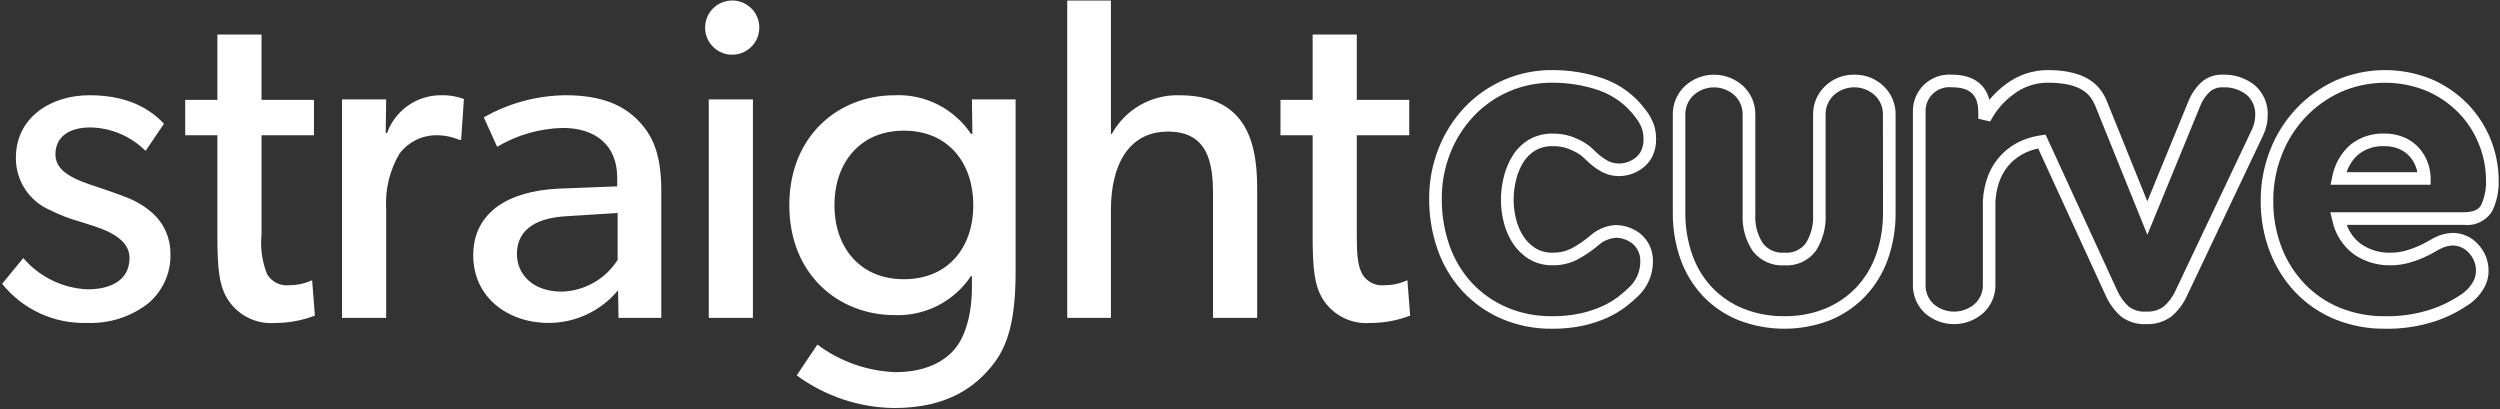 <svg width="794" height="130" viewBox="0 0 794 130" fill="none" xmlns="http://www.w3.org/2000/svg">
<rect x="0" y="0" width="794" height="130" fill="#333333" stroke="none"/>
<g clip-path="url(#clip0_1477_3565)">
<path d="M40.541 62.827C37.621 61.659 34.99 60.781 31.192 59.466C24.326 57.276 17.606 54.793 17.606 49.095C17.606 43.397 21.989 40.476 28.708 40.476C35.295 40.597 41.578 43.268 46.236 47.927L52.081 39.308C47.698 34.635 40.685 30.252 28.418 30.252C16.151 30.252 5.046 37.275 5.046 50.116C5.012 53.666 6.036 57.146 7.987 60.112C9.938 63.078 12.728 65.395 16.001 66.769C19.038 68.295 22.217 69.518 25.494 70.421C30.167 72.017 41.135 74.363 41.135 81.96C41.135 89.557 34.269 91.894 27.843 91.894C23.936 91.731 20.103 90.765 16.585 89.056C13.067 87.347 9.939 84.932 7.395 81.96L0.676 90.138C3.906 94.165 8.03 97.383 12.721 99.539C17.412 101.694 22.54 102.727 27.7 102.555C34.648 102.839 41.473 100.667 46.98 96.42C49.29 94.508 51.134 92.095 52.373 89.364C53.611 86.633 54.211 83.656 54.127 80.658C54.158 78.245 53.68 75.853 52.723 73.638C51.767 71.423 50.353 69.435 48.576 67.804C46.218 65.677 43.496 63.991 40.541 62.827ZM91.972 90.579C90.566 90.755 89.14 90.517 87.869 89.893C86.597 89.269 85.536 88.287 84.815 87.068C83.229 83.031 82.628 78.675 83.063 74.36V42.96H99.716V31.714H83.059V10.972H69.037V31.721H58.822V42.969H69.037V74.666C69.037 85.622 69.621 91.026 72.548 95.415C74.154 97.807 76.365 99.73 78.957 100.988C81.549 102.246 84.429 102.794 87.302 102.575C91.646 102.587 95.954 101.795 100.009 100.238L99.132 88.989C96.89 90.036 94.446 90.579 91.972 90.579ZM122.938 42.229H122.501L122.647 31.567H108.625V100.95H122.647V66.332C122.276 60.197 123.751 54.092 126.883 48.804C128.21 47.025 129.927 45.572 131.903 44.559C133.878 43.546 136.059 42.999 138.279 42.96C140.886 42.902 143.476 43.401 145.876 44.422H146.46L147.335 31.421C144.997 30.569 142.518 30.172 140.031 30.252C136.295 30.241 132.646 31.387 129.586 33.531C126.526 35.675 124.204 38.713 122.938 42.229ZM179.657 30.252C170.534 30.334 161.583 32.752 153.658 37.275L157.894 46.621C164.223 42.854 171.419 40.791 178.783 40.633C188.863 40.633 196.02 45.89 196.02 56.411V59.185L177.468 59.91C161.402 60.641 150.297 67.507 150.297 81.089C150.297 94.528 161.399 102.562 174.237 102.562C178.451 102.564 182.612 101.635 186.425 99.842C190.238 98.049 193.608 95.437 196.294 92.191L196.441 100.956H210.027V60.634C210.027 48.804 207.253 42.96 202.576 38.14C197.916 33.467 191.194 30.252 179.657 30.252ZM196.164 82.544C194.26 85.536 191.655 88.017 188.575 89.773C185.495 91.53 182.033 92.507 178.489 92.622C169.286 92.622 164.173 87.218 164.173 80.645C164.173 74.073 168.702 69.253 179.951 68.669L196.164 67.647V82.544ZM225.103 31.571H239.125V100.953H225.103V31.571ZM232.109 0.161C230.426 0.246 228.805 0.824 227.446 1.821C226.087 2.818 225.051 4.192 224.465 5.773C223.88 7.353 223.77 9.071 224.15 10.713C224.531 12.355 225.384 13.849 226.605 15.011C227.826 16.173 229.361 16.952 231.02 17.25C232.678 17.549 234.388 17.355 235.938 16.692C237.487 16.028 238.808 14.925 239.738 13.519C240.667 12.113 241.163 10.465 241.165 8.779C241.167 7.61 240.93 6.452 240.47 5.377C240.01 4.302 239.335 3.331 238.488 2.525C237.641 1.719 236.639 1.093 235.542 0.687C234.445 0.28 233.277 0.101 232.109 0.161ZM308.83 42.523H308.393C305.743 38.566 302.119 35.359 297.87 33.21C293.621 31.061 288.89 30.042 284.133 30.252C266.312 30.252 250.684 43.107 250.684 65.164C250.684 87.221 266.325 100.075 284.133 100.075C288.903 100.26 293.639 99.215 297.888 97.04C302.136 94.866 305.754 91.635 308.393 87.658H308.684V91.169C308.684 100.663 306.2 107.235 303.426 110.596C300.652 114.108 294.808 118.193 284.437 118.193C275.458 117.88 266.792 114.822 259.606 109.431L253.033 119.218C262.015 125.83 272.844 129.457 283.996 129.589C301.233 129.589 309.852 122.566 314.959 116.297C320.066 110.162 322.556 101.69 322.556 86.353V31.567H308.68L308.83 42.523ZM287.067 88.68C272.897 88.68 265.01 78.309 265.01 65.161C265.01 52.013 272.897 41.498 287.067 41.498C301.383 41.498 309.124 52.016 309.124 65.161C309.124 78.305 301.383 88.68 287.067 88.68ZM374.443 30.256C370.105 30.15 365.822 31.238 362.061 33.402C358.3 35.566 355.206 38.722 353.117 42.526H352.826V0.164H338.951V100.953H352.826V66.626C352.826 52.75 358.231 41.795 370.938 41.795C383.646 41.795 385.254 51.728 385.254 61.659V100.953H399.277V59.613C399.274 43.11 394.454 30.256 374.443 30.256ZM439.826 90.579C438.421 90.755 436.994 90.517 435.723 89.893C434.451 89.269 433.39 88.287 432.669 87.068C431.073 84.147 430.917 80.201 430.917 74.36V42.96H447.57V31.714H430.917V10.972H416.894V31.721H406.68V42.969H416.894V74.666C416.894 85.622 417.478 91.026 420.405 95.415C422.011 97.807 424.223 99.73 426.815 100.988C429.407 102.246 432.286 102.794 435.159 102.575C439.503 102.587 443.811 101.795 447.867 100.238L446.989 88.989C444.746 90.037 442.301 90.579 439.826 90.579ZM483.879 51.425C484.843 49.921 486.144 48.663 487.678 47.748C489.352 46.819 491.246 46.361 493.159 46.423C494.645 46.388 496.126 46.597 497.545 47.042C498.712 47.432 499.838 47.937 500.906 48.549C501.741 49.034 502.513 49.618 503.207 50.289C503.986 51.065 504.692 51.716 505.276 52.204C506.326 53.094 507.462 53.879 508.666 54.547C510.451 55.507 512.459 55.978 514.485 55.913C515.781 55.891 517.064 55.656 518.283 55.217C519.637 54.74 520.899 54.034 522.015 53.13C523.245 52.135 524.233 50.874 524.907 49.443C525.658 47.772 526.024 45.953 525.979 44.122C525.983 42.606 525.752 41.099 525.296 39.653C524.686 37.932 523.794 36.325 522.656 34.897C519.277 30.303 514.595 26.831 509.218 24.931C504.003 23.142 498.525 22.239 493.012 22.259C487.796 22.218 482.628 23.252 477.829 25.295C473.031 27.338 468.704 30.348 465.12 34.137C461.588 37.905 458.799 42.307 456.9 47.109C454.885 52.204 453.87 57.639 453.909 63.118C453.868 68.616 454.772 74.08 456.581 79.273C458.275 84.112 460.924 88.563 464.37 92.36C467.837 96.11 472.04 99.106 476.716 101.161C481.861 103.379 487.416 104.484 493.018 104.404C496.335 104.436 499.645 104.101 502.888 103.405C505.537 102.822 508.118 101.966 510.59 100.851C512.64 99.92 514.58 98.763 516.375 97.403C517.802 96.315 519.159 95.138 520.438 93.879C521.906 92.442 523.065 90.721 523.845 88.82C524.624 86.919 525.007 84.879 524.971 82.825C524.99 81.171 524.636 79.535 523.935 78.036C523.234 76.538 522.205 75.217 520.923 74.172C518.74 72.491 516.08 71.546 513.326 71.471C512.08 71.516 510.848 71.744 509.668 72.148C507.958 72.724 506.384 73.644 505.043 74.852C503.198 76.425 501.189 77.796 499.051 78.941C497.225 79.839 495.21 80.288 493.175 80.249C491.267 80.311 489.38 79.835 487.729 78.877C486.2 77.925 484.894 76.656 483.899 75.155C482.821 73.501 482.024 71.68 481.54 69.767C481 67.692 480.728 65.556 480.732 63.411C480.731 61.237 481.004 59.072 481.546 56.967C482.017 55.005 482.806 53.133 483.879 51.425ZM477.636 70.775C478.229 73.12 479.209 75.349 480.537 77.37C481.851 79.348 483.577 81.019 485.597 82.267C487.878 83.632 490.501 84.322 493.159 84.255C495.83 84.294 498.472 83.693 500.864 82.503C503.267 81.221 505.527 79.687 507.606 77.929C508.543 77.076 509.643 76.421 510.839 76.004C511.637 75.719 512.471 75.551 513.317 75.506C514.197 75.527 515.069 75.688 515.899 75.985C516.814 76.286 517.67 76.743 518.43 77.335C519.185 77.959 519.798 78.736 520.23 79.614C520.736 80.617 520.985 81.729 520.955 82.851C520.992 84.379 520.713 85.898 520.136 87.314C519.559 88.729 518.695 90.01 517.6 91.077C516.439 92.214 515.21 93.28 513.92 94.269C512.361 95.445 510.675 96.444 508.896 97.247C506.679 98.246 504.364 99.01 501.988 99.526C499.039 100.155 496.03 100.455 493.015 100.42C487.978 100.503 482.98 99.517 478.351 97.528C474.174 95.698 470.418 93.027 467.319 89.682C464.234 86.273 461.864 82.281 460.348 77.942C458.695 73.18 457.871 68.17 457.912 63.13C457.874 58.162 458.792 53.232 460.616 48.61C462.329 44.273 464.845 40.299 468.031 36.895C471.241 33.502 475.117 30.808 479.416 28.98C483.715 27.152 488.344 26.23 493.015 26.272C498.084 26.249 503.12 27.077 507.916 28.72C512.54 30.364 516.565 33.359 519.468 37.316C520.326 38.39 521.01 39.592 521.495 40.879C521.822 41.935 521.986 43.035 521.98 44.141C522.023 45.372 521.792 46.598 521.303 47.729C520.894 48.621 520.285 49.406 519.522 50.024C518.759 50.643 517.895 51.126 516.968 51.451C515.947 51.816 514.863 51.974 513.781 51.913C512.698 51.853 511.638 51.576 510.664 51.1C509.677 50.55 508.744 49.909 507.877 49.184C507.239 48.645 506.626 48.075 506.042 47.477C505.109 46.567 504.067 45.776 502.939 45.124C501.641 44.373 500.271 43.754 498.85 43.276C497.012 42.685 495.089 42.4 493.159 42.433C490.524 42.368 487.922 43.023 485.632 44.326C483.567 45.551 481.818 47.242 480.525 49.264C479.206 51.334 478.236 53.606 477.652 55.99C477.024 58.419 476.702 60.918 476.694 63.427C476.695 65.908 477.012 68.375 477.636 70.775ZM588.94 23.721C587.231 23.685 585.533 23.986 583.942 24.608C582.35 25.23 580.898 26.16 579.667 27.344C578.419 28.521 577.433 29.948 576.773 31.531C576.113 33.115 575.794 34.819 575.836 36.534V68.085C576.025 71.32 575.211 74.534 573.506 77.29C572.718 78.313 571.685 79.121 570.502 79.638C569.319 80.154 568.024 80.364 566.739 80.246C565.439 80.359 564.132 80.147 562.935 79.627C561.738 79.108 560.69 78.298 559.885 77.271C558.138 74.537 557.299 71.321 557.488 68.081V36.534C557.53 34.819 557.211 33.115 556.551 31.532C555.891 29.948 554.905 28.522 553.658 27.344C551.132 25.015 547.821 23.721 544.385 23.721C540.948 23.721 537.638 25.015 535.112 27.344C533.864 28.521 532.878 29.948 532.218 31.531C531.558 33.115 531.239 34.819 531.281 36.534V67.497C531.229 72.553 532.061 77.58 533.739 82.35C535.287 86.711 537.723 90.703 540.893 94.074C544.071 97.385 547.914 99.984 552.17 101.7C561.523 105.307 571.884 105.307 581.237 101.7C585.461 99.969 589.274 97.371 592.432 94.074C595.602 90.704 598.038 86.711 599.585 82.35C601.263 77.58 602.095 72.553 602.043 67.497V36.534C602.085 34.819 601.766 33.115 601.106 31.531C600.446 29.948 599.46 28.521 598.212 27.344C596.982 26.159 595.529 25.229 593.938 24.607C592.346 23.986 590.648 23.684 588.94 23.721ZM598.04 67.504C598.087 72.094 597.331 76.657 595.806 80.987C594.45 84.829 592.309 88.346 589.52 91.316C586.745 94.213 583.394 96.496 579.682 98.02C575.564 99.67 571.159 100.486 566.723 100.42C562.259 100.482 557.827 99.664 553.68 98.013C549.945 96.512 546.572 94.233 543.785 91.329C540.996 88.359 538.854 84.841 537.496 80.999C535.972 76.67 535.216 72.107 535.262 67.516V36.553C535.223 35.381 535.435 34.213 535.882 33.128C536.33 32.044 537.003 31.066 537.857 30.262C539.637 28.643 541.956 27.746 544.362 27.746C546.768 27.746 549.088 28.643 550.868 30.262C551.723 31.067 552.397 32.045 552.844 33.131C553.292 34.217 553.503 35.386 553.463 36.56V68.11C553.262 72.199 554.369 76.245 556.623 79.662C557.794 81.204 559.328 82.432 561.088 83.237C562.849 84.042 564.781 84.4 566.713 84.278C568.638 84.406 570.565 84.05 572.317 83.241C574.069 82.431 575.589 81.195 576.739 79.646C578.938 76.215 580.013 72.184 579.813 68.113V36.534C579.774 35.362 579.985 34.194 580.432 33.109C580.879 32.025 581.552 31.047 582.405 30.243C584.186 28.622 586.508 27.724 588.916 27.724C591.323 27.724 593.645 28.622 595.426 30.243C596.279 31.047 596.952 32.025 597.399 33.109C597.846 34.194 598.057 35.362 598.018 36.534L598.04 67.504ZM720.219 36.825C720.322 34.984 720.002 33.144 719.282 31.446C718.563 29.748 717.464 28.238 716.069 27.032C713.198 24.758 709.61 23.583 705.951 23.718C704.666 23.666 703.384 23.869 702.178 24.316C700.973 24.763 699.868 25.445 698.928 26.323C697.317 27.883 696.04 29.756 695.177 31.826L681.994 63.944L669.07 31.954C667.304 27.804 663.448 22.259 650.431 22.259C645.693 22.243 641.077 23.762 637.274 26.588C635.248 28.054 633.415 29.77 631.818 31.695C630.503 26.518 626.392 23.715 619.906 23.715C618.3 23.598 616.688 23.819 615.173 24.362C613.658 24.906 612.274 25.76 611.109 26.871C609.944 27.981 609.024 29.323 608.409 30.811C607.794 32.298 607.497 33.897 607.536 35.506V90.142C607.464 91.891 607.773 93.635 608.441 95.253C609.109 96.871 610.12 98.325 611.405 99.513C613.953 101.729 617.217 102.949 620.593 102.949C623.97 102.949 627.234 101.729 629.782 99.513C631.092 98.337 632.126 96.886 632.811 95.263C633.495 93.641 633.814 91.888 633.743 90.129V65.601C633.658 62.579 634.201 59.572 635.339 56.772C636.264 54.581 637.658 52.62 639.422 51.026C641.076 49.575 643.002 48.467 645.088 47.767C645.82 47.521 646.566 47.318 647.322 47.157L668.795 93.918C669.917 96.441 671.571 98.692 673.644 100.516C675.917 102.224 678.717 103.082 681.557 102.942C684.385 103.073 687.176 102.259 689.489 100.627C691.614 98.891 693.315 96.693 694.466 94.202L718.878 42.74C719.737 40.885 720.194 38.869 720.219 36.825ZM715.239 41.08L690.862 92.472C689.982 94.402 688.68 96.112 687.054 97.474C685.431 98.558 683.498 99.082 681.551 98.964C679.637 99.09 677.739 98.554 676.175 97.445C674.565 95.997 673.282 94.222 672.412 92.239L649.684 42.762L648.206 42.973C646.716 43.187 645.247 43.533 643.817 44.007C641.226 44.875 638.833 46.25 636.779 48.051C634.576 50.024 632.833 52.456 631.672 55.176C630.315 58.49 629.663 62.05 629.756 65.63V90.17C629.821 91.362 629.62 92.553 629.167 93.657C628.714 94.762 628.021 95.751 627.139 96.554C625.327 98.112 623.019 98.969 620.63 98.972C618.241 98.975 615.93 98.123 614.115 96.57C613.247 95.754 612.569 94.757 612.128 93.65C611.686 92.544 611.493 91.353 611.562 90.164V35.51C611.521 34.426 611.715 33.346 612.129 32.344C612.543 31.342 613.169 30.441 613.963 29.703C614.757 28.964 615.701 28.406 616.73 28.065C617.759 27.724 618.85 27.609 619.928 27.727C625.718 27.727 628.301 30.169 628.301 35.656V37.699L632.093 38.593C633.872 35.103 636.468 32.094 639.661 29.825C642.772 27.486 646.565 26.235 650.457 26.265C660.92 26.265 663.889 29.93 665.402 33.483L682.001 74.564L698.919 33.368C699.573 31.807 700.538 30.396 701.753 29.218C702.325 28.703 702.993 28.308 703.719 28.053C704.445 27.799 705.215 27.692 705.983 27.737C708.708 27.598 711.392 28.444 713.544 30.121C714.481 30.955 715.213 31.994 715.683 33.156C716.153 34.319 716.349 35.574 716.255 36.825C716.216 38.299 715.868 39.749 715.233 41.08H715.239ZM791.613 66.878C793.014 63.878 793.689 60.589 793.582 57.279C793.552 48.227 790.026 39.535 783.741 33.02C780.496 29.702 776.636 27.047 772.377 25.202C767.508 23.197 762.283 22.197 757.017 22.262C751.75 22.327 746.552 23.457 741.734 25.582C737.052 27.731 732.826 30.758 729.285 34.498C725.696 38.325 722.878 42.807 720.985 47.7C718.992 52.797 717.979 58.225 718.001 63.699C717.945 69.26 718.934 74.782 720.915 79.978C722.758 84.781 725.531 89.173 729.074 92.903C732.607 96.576 736.868 99.471 741.583 101.403C746.606 103.437 751.982 104.456 757.4 104.4C762.91 104.519 768.4 103.693 773.632 101.959C777.658 100.59 781.455 98.624 784.896 96.127C786.357 94.988 787.607 93.602 788.59 92.031C789.767 90.206 790.386 88.077 790.371 85.906C790.366 82.87 789.221 79.946 787.163 77.715C786.122 76.505 784.825 75.542 783.366 74.894C781.907 74.247 780.322 73.931 778.726 73.971C776.779 74.063 774.876 74.584 773.153 75.496C772.744 75.701 772.055 76.084 771.072 76.652C770.045 77.234 768.988 77.76 767.905 78.229C766.579 78.813 765.21 79.294 763.81 79.668C762.29 80.067 760.724 80.263 759.153 80.253C755.838 80.341 752.581 79.369 749.857 77.479C747.774 75.962 746.202 73.846 745.35 71.414H782.525C784.317 71.626 786.132 71.309 787.746 70.504C789.361 69.698 790.705 68.437 791.613 66.878ZM740.706 69.875C741.569 74.221 744.01 78.094 747.559 80.747C750.96 83.106 755.017 84.335 759.156 84.259C761.082 84.272 763.001 84.028 764.863 83.534C766.459 83.108 768.02 82.562 769.533 81.9C770.745 81.368 771.928 80.774 773.08 80.122C773.961 79.614 774.58 79.269 774.909 79.1C776.091 78.458 777.397 78.076 778.739 77.98C779.765 77.946 780.785 78.143 781.724 78.556C782.663 78.969 783.498 79.588 784.165 80.368C785.577 81.869 786.365 83.851 786.368 85.912C786.386 87.314 785.99 88.69 785.228 89.867C784.502 91.042 783.575 92.08 782.49 92.935C779.368 95.191 775.925 96.963 772.275 98.192C767.48 99.778 762.45 100.534 757.4 100.426C752.509 100.479 747.655 99.564 743.119 97.732C738.914 96.013 735.116 93.434 731.966 90.161C728.779 86.809 726.285 82.861 724.624 78.545C722.827 73.811 721.933 68.784 721.987 63.721C721.968 58.75 722.888 53.82 724.701 49.191C726.406 44.773 728.945 40.724 732.18 37.265C735.371 33.897 739.179 31.172 743.397 29.237C747.698 27.348 752.335 26.343 757.032 26.283C761.73 26.222 766.391 27.108 770.74 28.886C774.526 30.523 777.959 32.879 780.849 35.822C783.625 38.685 785.814 42.063 787.294 45.766C788.785 49.425 789.555 53.338 789.56 57.289C789.662 59.965 789.137 62.628 788.028 65.065C787.731 65.643 786.831 67.408 782.509 67.408H740.099L740.706 69.875Z" fill="white"/>
<path d="M768.327 47.046C767.043 45.612 765.468 44.468 763.708 43.691C761.673 42.811 759.473 42.376 757.256 42.414C753.321 42.271 749.466 43.556 746.403 46.031C743.416 48.704 741.408 52.299 740.699 56.245L740.169 58.681H771.972V56.676C771.965 54.944 771.652 53.227 771.049 51.604C770.43 49.93 769.507 48.384 768.327 47.046ZM745.289 54.688C745.997 52.527 747.27 50.595 748.976 49.092C751.32 47.225 754.264 46.278 757.256 46.426C758.899 46.386 760.532 46.697 762.045 47.339C763.29 47.877 764.405 48.676 765.313 49.682C766.167 50.659 766.834 51.784 767.28 53.002C767.479 53.553 767.639 54.117 767.758 54.691L745.289 54.688Z" fill="white"/>
</g>
<defs>
<clipPath id="clip0_1477_3565">
<rect width="792.919" height="129.422" fill="white" transform="translate(0.663 0.161)"/>
</clipPath>
</defs>
</svg>
